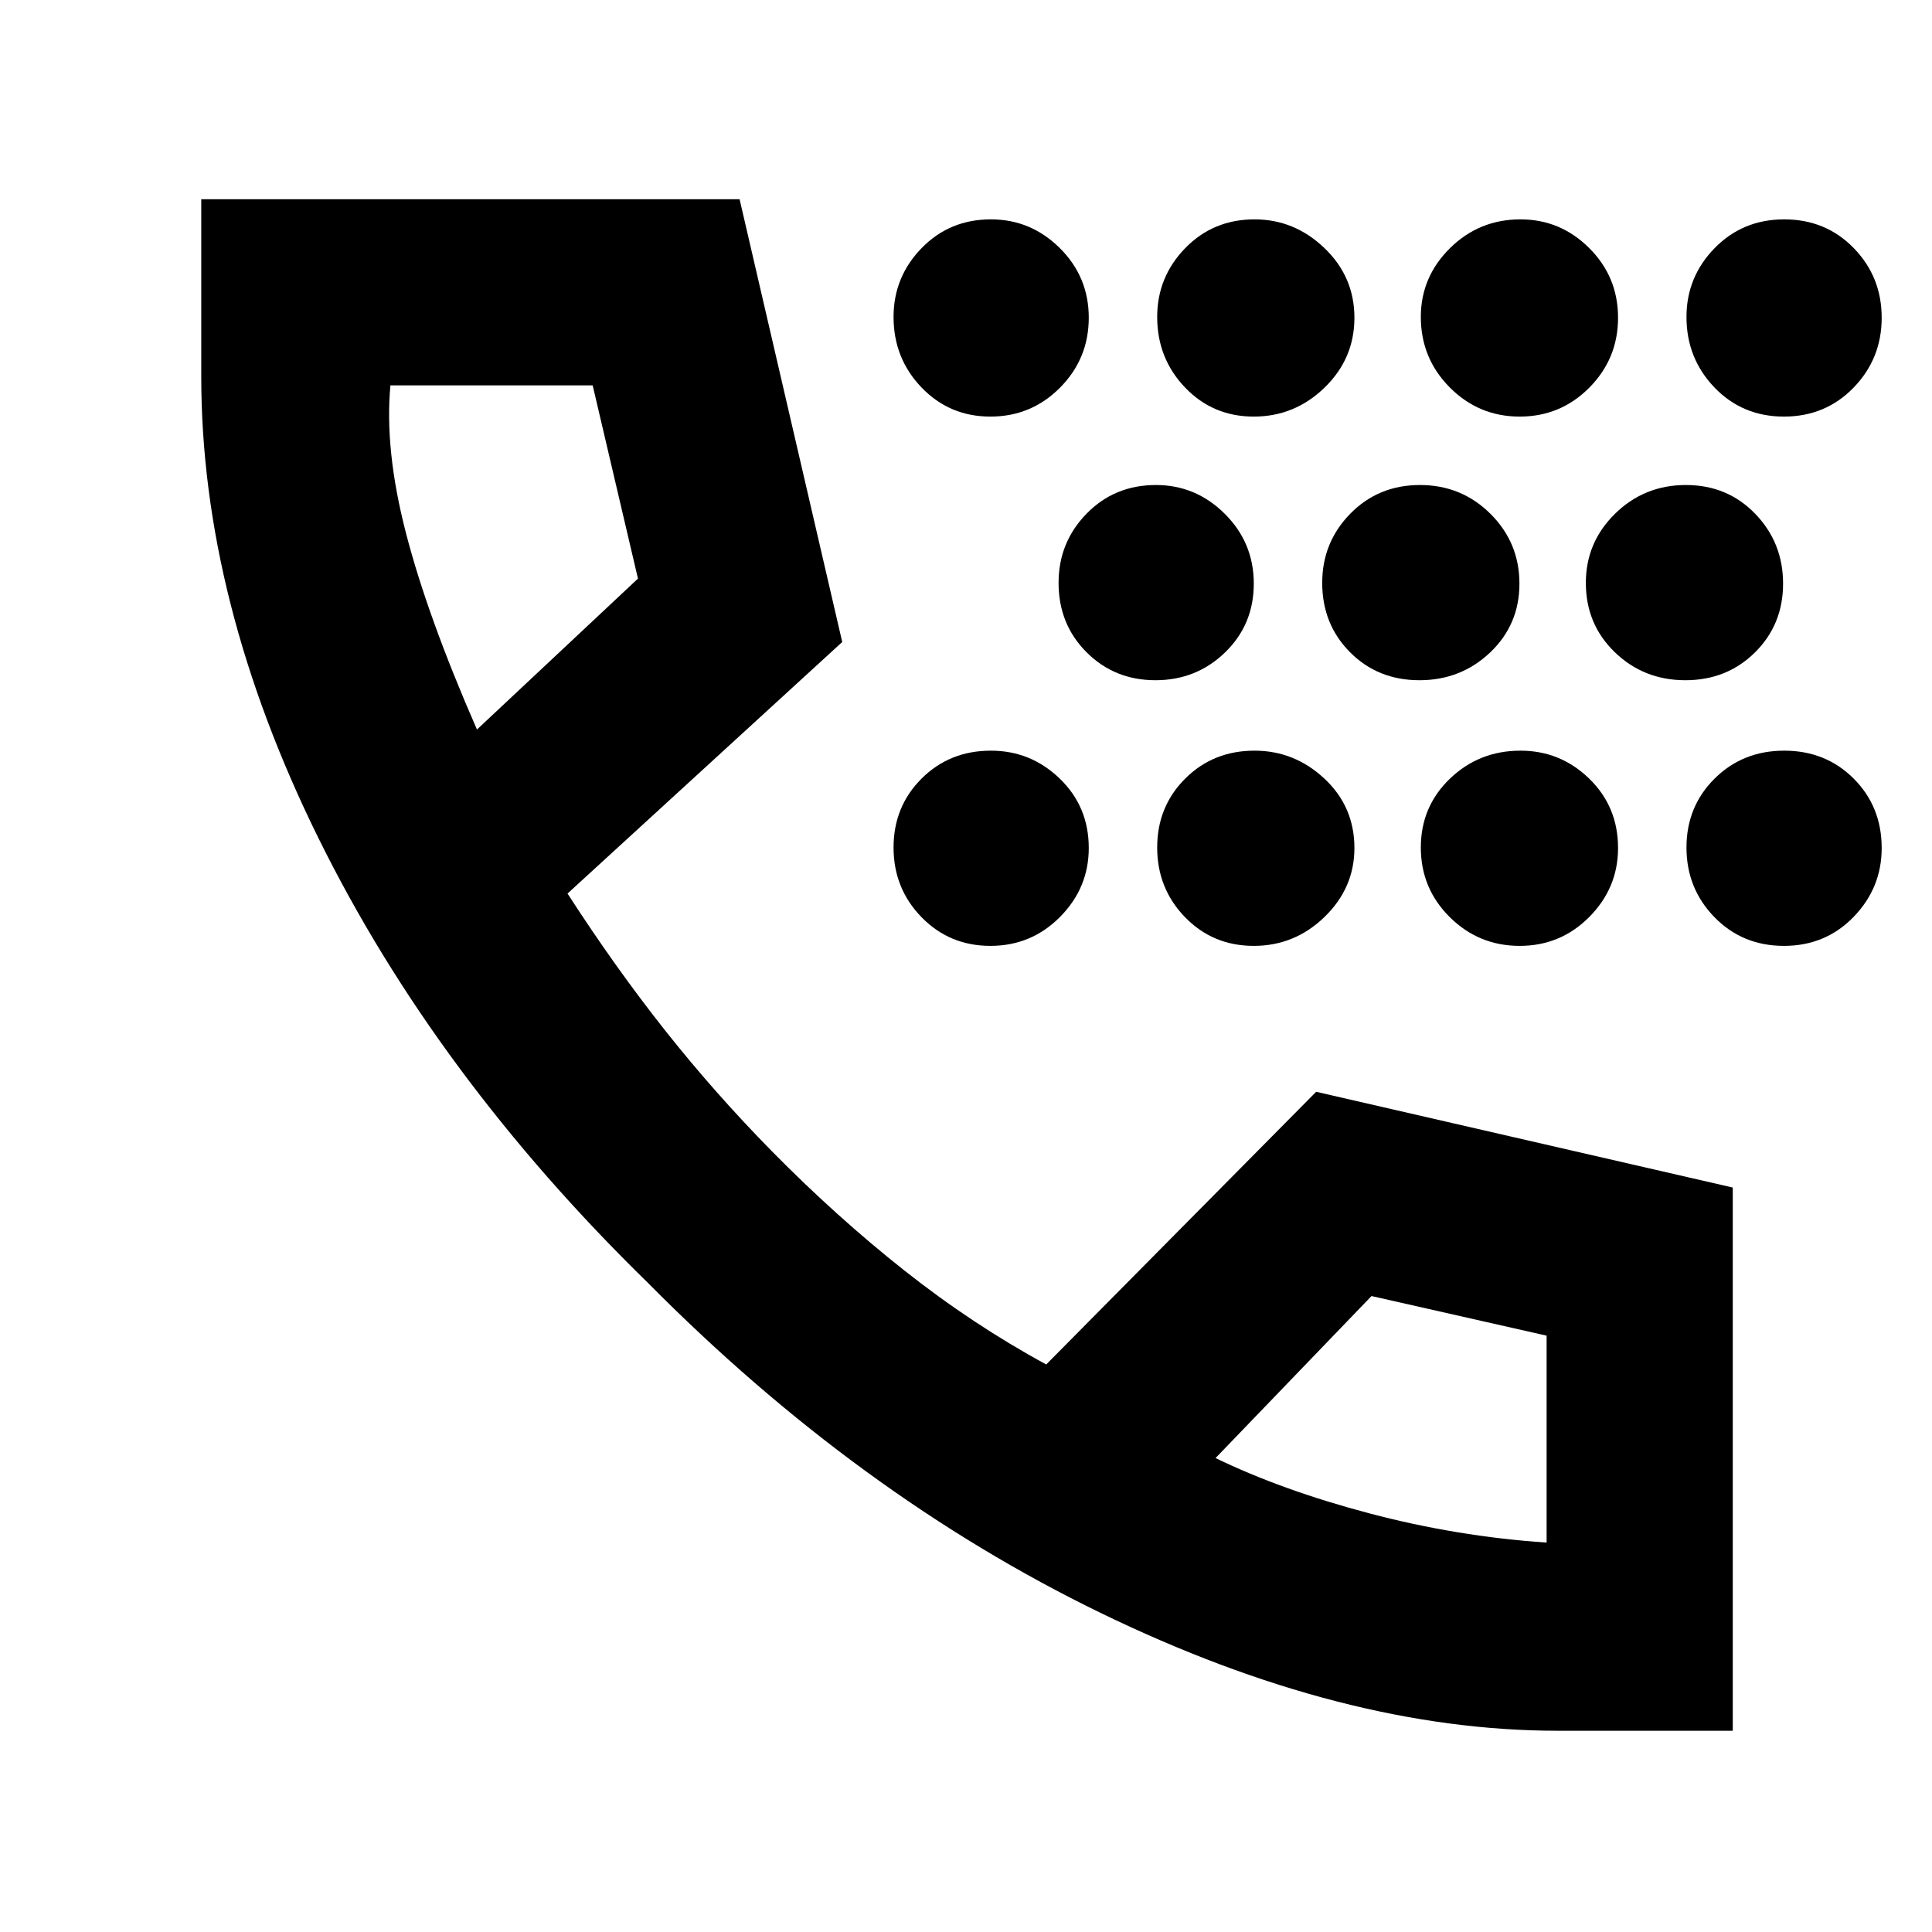 <svg xmlns="http://www.w3.org/2000/svg" height="48" viewBox="0 -960 960 960" width="48"><path d="M774-100q-106.48 0-226.99-58.5T322-322.5q-105.5-103-163.75-221.01Q100-661.52 100-773v-88h267.5l51 220L282-516q23.66 36.65 48.33 67.82Q355-417 383.53-387.97q31.97 32.47 65.88 59.3 33.91 26.82 70.45 46.67L654-417.5l207 47.58V-100h-87ZM237-597.5l80-75-22.5-96H194q-3 32 7.75 73.5T237-597.5Zm367 362q33 16 76.5 27.5t88 14.5v-102.82l-87-19.68-77.5 80.5Zm-367-362Zm367 362ZM492.12-490q-20.33 0-34.23-14.27Q444-518.54 444-538.88q0-20.33 13.91-34.23Q471.82-587 492.38-587q19.83 0 34.23 13.91Q541-559.18 541-538.62q0 19.83-14.27 34.23Q512.46-490 492.12-490Zm0-263q-20.33 0-34.23-14.48Q444-781.96 444-802.52q0-19.83 13.91-34.16Q471.82-851 492.38-851q19.83 0 34.23 14.27Q541-822.46 541-802.12q0 20.33-14.27 34.73Q512.46-753 492.12-753Zm82 131q-20.33 0-34.23-13.91Q526-649.82 526-670.38q0-20.13 13.91-34.38Q553.82-719 574.38-719q19.83 0 34.23 14.33Q623-690.34 623-669.99q0 20.34-14.27 34.17Q594.46-622 574.12-622Zm48.86 132q-20.33 0-34.16-14.27Q575-518.54 575-538.88q0-20.33 13.91-34.23Q602.82-587 623.38-587q19.83 0 34.73 13.91Q673-559.18 673-538.62q0 19.83-14.84 34.23Q643.32-490 622.98-490Zm0-263q-20.33 0-34.16-14.48Q575-781.96 575-802.52q0-19.83 13.91-34.16Q602.82-851 623.38-851q19.83 0 34.73 14.27Q673-822.46 673-802.12q0 20.33-14.84 34.73Q643.32-753 622.98-753Zm82.31 131q-20.64 0-34.47-13.91Q657-649.82 657-670.38q0-20.13 13.96-34.38Q684.93-719 705.57-719t35.04 14.33Q755-690.34 755-669.99q0 20.34-14.53 34.17Q725.93-622 705.29-622Zm49.83 132q-20.33 0-34.73-14.27Q706-518.54 706-538.88q0-20.33 14.48-34.23Q734.96-587 755.52-587q19.83 0 34.16 13.91Q804-559.18 804-538.62q0 19.83-14.27 34.23Q775.46-490 755.12-490Zm0-263q-20.33 0-34.73-14.48Q706-781.96 706-802.52q0-19.83 14.48-34.16Q734.96-851 755.52-851q19.83 0 34.16 14.27Q804-822.46 804-802.12q0 20.33-14.27 34.73Q775.46-753 755.12-753Zm82.31 131q-20.64 0-35.04-13.91Q788-649.82 788-670.38q0-20.13 14.53-34.38Q817.07-719 837.71-719t34.47 14.33Q886-690.34 886-669.99q0 20.34-13.96 34.17Q858.07-622 837.43-622Zm49 132q-20.64 0-34.54-14.27Q838-518.54 838-538.88q0-20.33 13.96-34.23Q865.93-587 886.57-587t34.54 13.91Q935-559.18 935-538.62q0 19.83-13.96 34.23Q907.07-490 886.43-490Zm0-263q-20.64 0-34.54-14.48Q838-781.96 838-802.52q0-19.83 13.96-34.16Q865.93-851 886.57-851t34.54 14.27Q935-822.46 935-802.12q0 20.33-13.96 34.73Q907.07-753 886.43-753Z"/></svg>